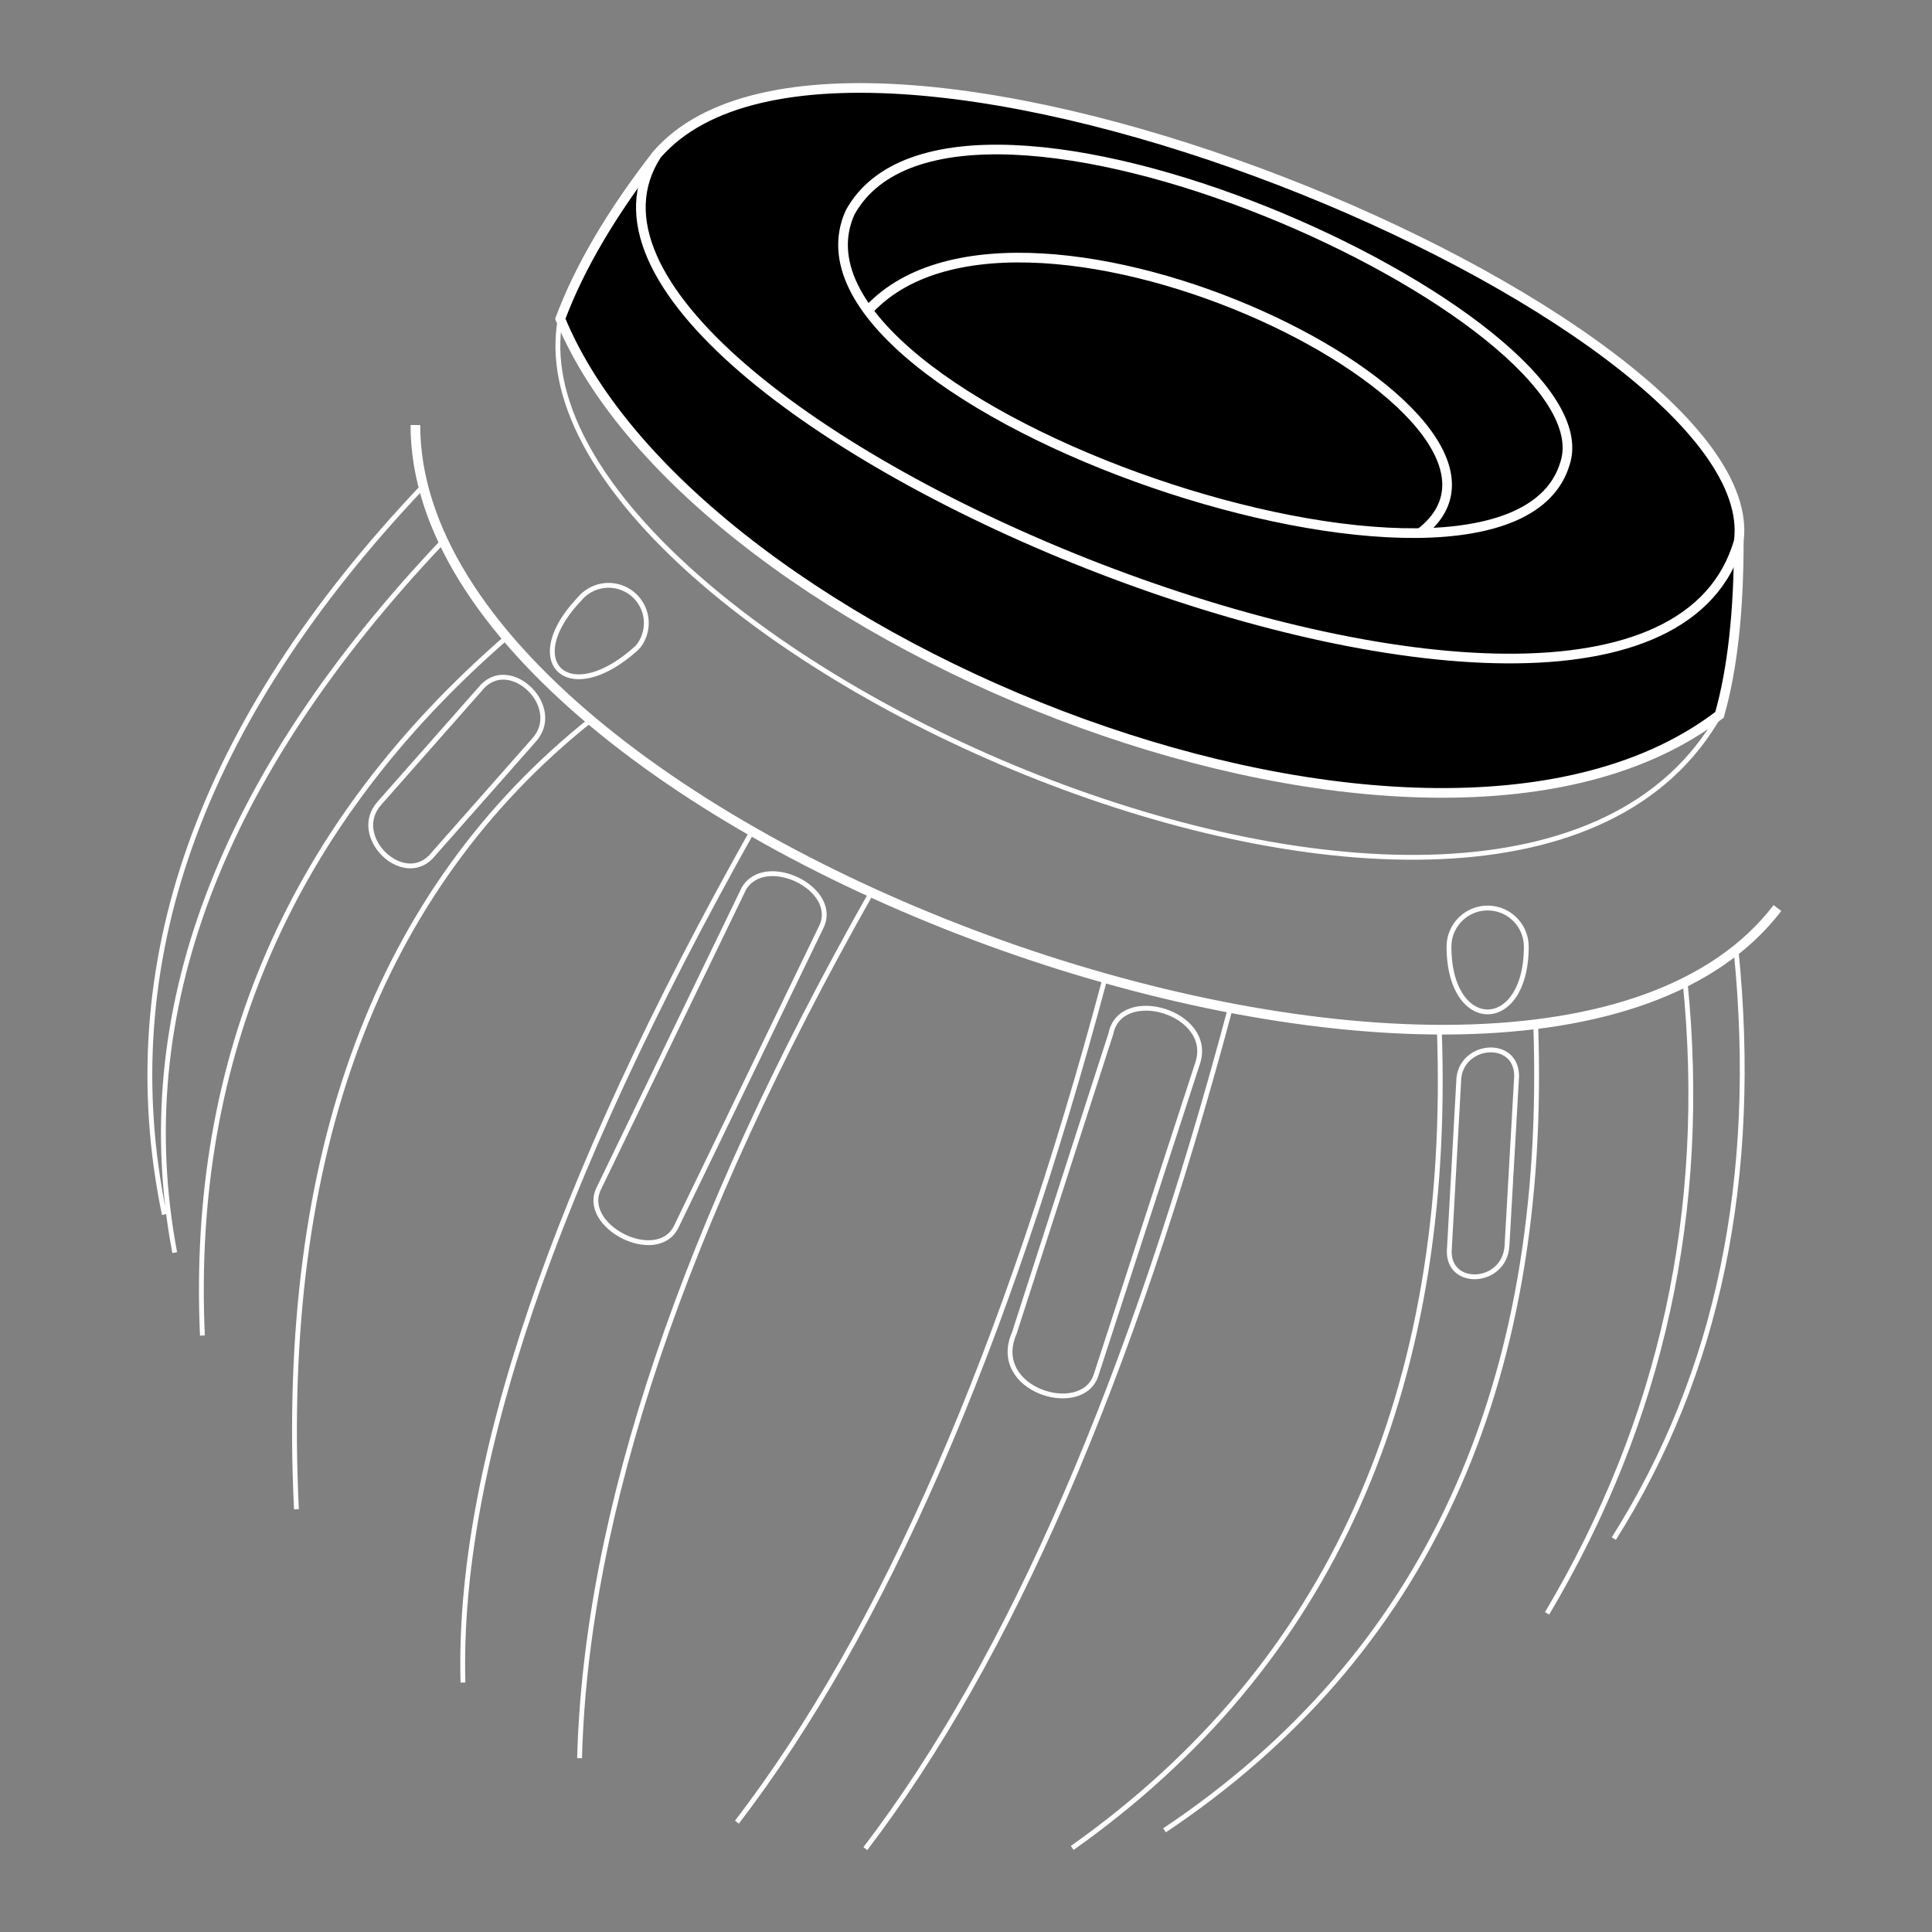 <svg
  xmlns="http://www.w3.org/2000/svg"
  width="200"
  height="200"
  viewBox="0 0 200 200"
  fill="none"
  stroke="#ffffff"
  class="r6data__gadget r6data__gadget__detailed r6data__gadget__detailed__impact_emp_grenade"
  id="impact_emp_grenade"
>
  <rect x="0" y="0" width="200" height="200" fill="#808080" stroke="none"/>
  <ellipse fill="#000000" cx="100" cy="107" rx="85" />
  <path
    fill="#000000"
    d="M68 16Q61 25 58 33C72 67 148 97 178 74Q180 67 180 56"
  />
  <path fill="#000000" d="M68 16C51 42 170 91 180 56 183 33 88-7 68 16Z" />
  <path d="M88 22C79 42 156 68 162 48 167 33 99 2 88 22Z" />
  <path d="M90 32C106 15 163 43 147 55.2" />
  <path stroke-width="0.5" d="M58 33C52 66 156 113 178 74" />
  <path d="M43 44C43 87 158 128 184 94" />
  <g stroke-width="0.5">
    <path
      d="M43.793 50.346Q9 87 17.013 125.726M45.882 56.005Q11.089 92.659 18.086 129.669M52.458 65.975Q19 95 20.954 138.252M61.146 74.536Q28 101 30.687 156.238M77.859 86.062Q47 141 47.926 174.177M90.203 92.403Q61 144 59.997 182.01M114.391 101.271Q99 159 76.284 188.631M127.367 104.345Q111.976 162.074 89.581 191.367M149 106.608Q151 163 110.997 191.296M158.976 106.056Q160.976 162.448 120.551 189.476M174.443 101.671Q178 137 160.152 167.016M179.715 98.357Q183.272 133.686 167.062 159.27"
    />
    <path
      d="M50 71C53 68 58.3 73.218 55.303 76.587L44.57 88.746C41.57 91.746 36.27 86.528 39.267 83.159Z"
    />
    <path
      d="M77 92C79.197 88.223 87 92 85 96L70 127C68 131 60.01 126.93 62 123Z"
    />
    <path
      d="M115 107C116 102 125.641 104.772 124 110L113.452 142.383C111.979 146.78 102.417 143.878 105 138Z"
    />
    <path
      d="M151 112C151 108 157.001 107.404 157.001 111.407L156 129C155.728 132.972 149.945 133.303 150.028 129.503Z"
    />
    <path d="M66 67A1 1 0 0060 62C53.695 68.62 58.942 73.491 66 67" />
    <path d="M158 98A1 1 0 00150 98C150 107 158 107 158 98" />
  </g>
</svg>
